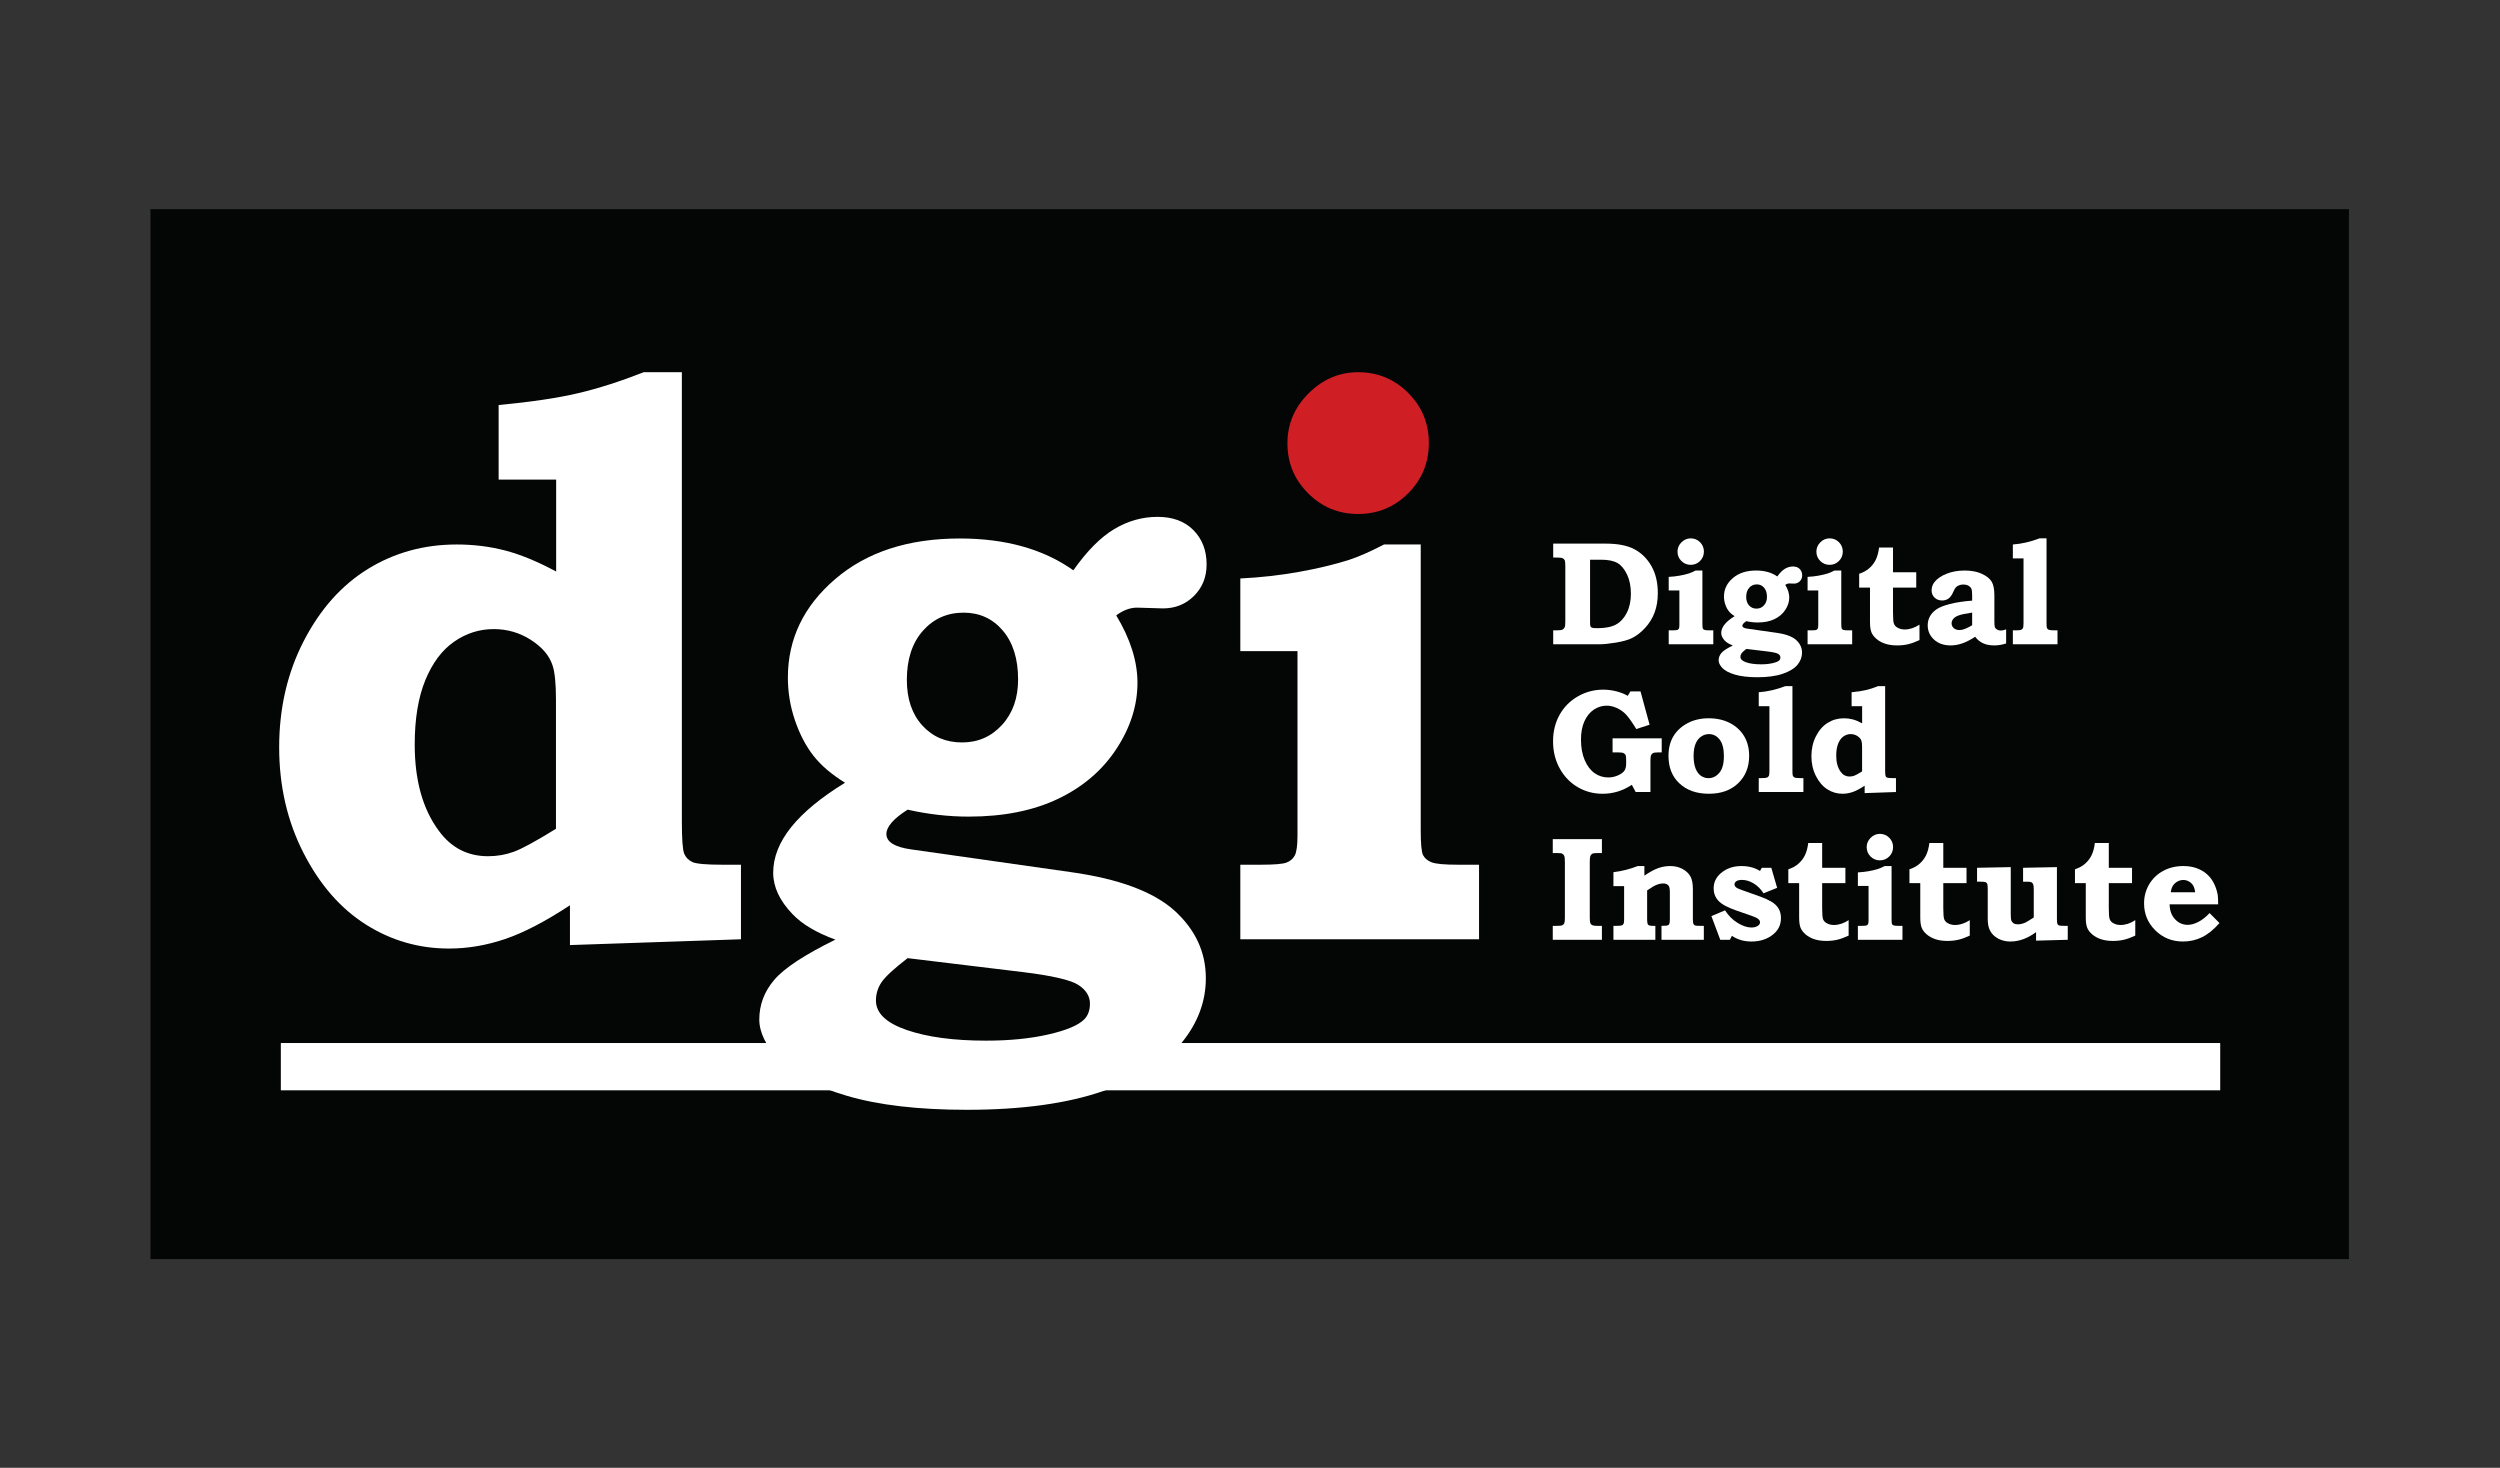 <?xml version="1.0" encoding="UTF-8" standalone="no"?>
<svg
   xmlns:dc="http://purl.org/dc/elements/1.1/"
   xmlns:cc="http://creativecommons.org/ns#"
   xmlns:rdf="http://www.w3.org/1999/02/22-rdf-syntax-ns#"
   xmlns:svg="http://www.w3.org/2000/svg"
   xmlns="http://www.w3.org/2000/svg"
   viewBox="0 0 1931.187 1133.859"
   height="1133.859"
   width="1931.187"
   xml:space="preserve"
   id="svg2"
   version="1.1"><rect x="0" y="0" width="1931.187" height="1133.859" fill="#333333" stroke="none"/><defs
     id="defs6"><clipPath
       id="clipPath20"
       clipPathUnits="userSpaceOnUse"><path
         id="path18"
         d="M 0,850.394 H 1448.394 V 0 H 0 Z" /></clipPath></defs><g
     transform="matrix(1.333,0,0,-1.333,0,1133.859)"
     id="g10"><path
       id="path12"
       style="fill:#040606;fill-opacity:1;fill-rule:nonzero;stroke:none"
       d="m 1361.196,120.971 h -1274 v 608.453 h 1274 z" /><g
       id="g14"><g
         clip-path="url(#clipPath20)"
         id="g16"><g
           transform="translate(322.182,370.318)"
           id="g22"><path
             id="path24"
             style="fill:#ffffff;fill-opacity:1;fill-rule:nonzero;stroke:none"
             d="m 0,0 v 74.994 c 0,9.397 -0.688,16.036 -2.058,19.919 -1.83,5.519 -5.983,10.37 -12.463,14.55 -6.477,4.175 -13.677,6.267 -21.604,6.267 -8.234,0 -15.855,-2.427 -22.865,-7.274 -7.014,-4.852 -12.576,-12.278 -16.694,-22.274 -4.117,-10 -6.171,-22.461 -6.171,-37.382 0,-20.746 4.649,-37.384 13.945,-49.918 7.164,-9.849 16.694,-14.774 28.584,-14.774 5.181,0 10.136,0.857 14.86,2.574 C -19.742,-11.605 -11.587,-7.164 0,0 M 72.953,264.592 V 4.255 c 0,-10.297 0.455,-16.53 1.369,-18.692 0.912,-2.165 2.472,-3.772 4.68,-4.812 2.206,-1.047 8.027,-1.57 17.468,-1.57 h 10.731 V -64.021 L 8.107,-67.379 v 23.056 c -14.311,-9.401 -26.869,-15.933 -37.674,-19.586 -10.811,-3.656 -21.617,-5.486 -32.424,-5.486 -17.506,0 -33.603,4.666 -48.291,13.993 -14.692,9.325 -26.714,23.168 -36.077,41.522 -9.362,18.356 -14.041,38.727 -14.041,61.111 0,22.684 4.763,43.24 14.287,61.671 9.526,18.431 21.953,32.348 37.272,41.749 15.319,9.403 32.433,14.103 51.334,14.103 9.754,0 19.091,-1.157 28.011,-3.47 8.918,-2.315 18.787,-6.379 29.611,-12.199 v 53.277 h -33.336 v 43.203 c 18.833,1.791 34.135,4.065 45.908,6.828 11.773,2.76 24.493,6.828 38.163,12.199 z" /></g><g
           transform="translate(558.423,495.573)"
           id="g26"><path
             id="path28"
             style="fill:#ffffff;fill-opacity:1;fill-rule:nonzero;stroke:none"
             d="m 0,0 c -9.55,0 -17.424,-3.507 -23.616,-10.52 -6.193,-7.017 -9.288,-16.493 -9.288,-28.431 0,-11.045 2.983,-19.848 8.955,-26.413 5.964,-6.569 13.655,-9.85 23.055,-9.85 9.25,0 16.976,3.393 23.167,10.185 6.193,6.788 9.292,15.558 9.292,26.303 0,11.937 -2.95,21.378 -8.842,28.318 C 16.826,-3.47 9.254,0 0,0 m -32.456,-200.206 c -7.912,-6.106 -12.948,-10.762 -15.113,-13.967 -2.165,-3.202 -3.245,-6.74 -3.245,-10.614 0,-7.296 5.967,-12.996 17.91,-17.094 11.938,-4.095 27.232,-6.145 45.889,-6.145 13.577,0 25.591,1.193 36.038,3.575 10.448,2.386 17.384,5.288 20.82,8.714 2.24,2.237 3.358,5.288 3.358,9.162 0,4.324 -2.24,7.936 -6.716,10.838 -4.475,2.906 -15.299,5.401 -32.459,7.487 z M 63.576,24.529 c 7.908,11.228 15.817,19.2 23.729,23.913 7.908,4.716 16.265,7.075 25.07,7.075 8.803,0 15.742,-2.575 20.819,-7.724 5.072,-5.148 7.61,-11.751 7.61,-19.812 0,-7.313 -2.426,-13.395 -7.276,-18.243 -4.85,-4.851 -10.855,-7.276 -18.019,-7.276 l -7.389,0.225 -7.609,0.224 c -4.031,0 -8.058,-1.497 -12.088,-4.492 8.207,-13.606 12.312,-26.61 12.312,-39.02 0,-13.159 -4.067,-25.939 -12.2,-38.349 -8.137,-12.409 -19.402,-22.052 -33.802,-28.929 -14.403,-6.877 -31.674,-10.315 -51.821,-10.315 -5.821,0 -11.681,0.337 -17.573,1.006 -5.897,0.673 -11.83,1.681 -17.795,3.023 -4.03,-2.541 -7.093,-4.998 -9.18,-7.381 -2.09,-2.386 -3.133,-4.616 -3.133,-6.703 0,-4.618 4.775,-7.598 14.325,-8.937 l 92.677,-13.184 c 27.607,-3.877 47.529,-11.255 59.767,-22.133 12.234,-11.033 18.355,-24.151 18.355,-39.352 0,-13.414 -4.625,-25.826 -13.876,-37.228 -9.257,-11.402 -24.367,-20.754 -45.333,-28.058 -20.965,-7.304 -47.419,-10.953 -79.355,-10.953 -28.059,0 -51.264,2.719 -69.619,8.16 -18.356,5.444 -31.376,12.299 -39.063,20.57 -7.687,8.28 -11.527,16.144 -11.527,23.597 0,8.499 2.872,16.14 8.618,22.919 5.744,6.787 17.572,14.577 35.481,23.368 -11.045,4.031 -19.329,8.959 -24.848,14.784 -7.463,7.759 -11.193,15.749 -11.193,23.963 0,8.955 3.469,17.764 10.41,26.424 6.939,8.657 17.348,17.242 31.226,25.752 -7.759,4.776 -13.843,9.965 -18.243,15.563 -4.404,5.598 -7.984,12.429 -10.746,20.49 -2.763,8.063 -4.141,16.349 -4.141,24.862 0,22.393 9.14,41.43 27.423,57.107 18.279,15.678 42.345,23.514 72.195,23.514 13.281,0 25.407,-1.538 36.374,-4.613 10.97,-3.074 20.782,-7.688 29.438,-13.837" /></g><g
           transform="translate(823.307,535.072)"
           id="g30"><path
             id="path32"
             style="fill:#ffffff;fill-opacity:1;fill-rule:nonzero;stroke:none"
             d="m 0,0 v -165.423 c 0,-7.912 0.445,-12.762 1.343,-14.553 0.893,-1.791 2.498,-3.17 4.812,-4.139 2.311,-0.976 7.5,-1.458 15.559,-1.458 h 12.088 v -43.202 h -138.34 v 43.202 h 11.864 c 7.755,0 12.721,0.411 14.886,1.233 2.161,0.819 3.766,2.199 4.811,4.14 1.044,1.937 1.568,5.822 1.568,11.639 v 106.777 h -33.129 v 42.086 c 11.786,0.594 23.09,1.864 33.91,3.804 10.821,1.938 20.483,4.254 28.989,6.94 5.52,1.791 12.314,4.775 20.371,8.954 z" /></g><path
           id="path34"
           style="fill:#ffffff;fill-opacity:1;fill-rule:nonzero;stroke:none"
           d="M 1286.612,218.77 H 162.74 v 27.405 h 1123.872 z" /><g
           transform="translate(921.445,526.252)"
           id="g36"><path
             id="path38"
             style="fill:#ffffff;fill-opacity:1;fill-rule:nonzero;stroke:none"
             d="m 0,0 v -36.324 c 0,-1.23 0.069,-1.984 0.209,-2.262 0.223,-0.42 0.55,-0.707 0.982,-0.86 0.432,-0.154 1.47,-0.23 3.115,-0.23 4.571,0 8.145,0.705 10.724,2.116 2.577,1.41 4.661,3.672 6.25,6.787 1.589,3.114 2.383,6.822 2.383,11.124 0,4.245 -0.746,7.939 -2.236,11.081 -1.491,3.142 -3.338,5.356 -5.54,6.641 C 13.685,-0.643 10.535,0 6.438,0 Z M -21.364,9.323 H 9.219 c 6.944,0 12.467,-1.101 16.567,-3.302 4.1,-2.203 7.37,-5.464 9.811,-9.784 2.441,-4.32 3.661,-9.505 3.661,-15.552 0,-4.209 -0.62,-7.972 -1.862,-11.289 -1.241,-3.317 -3.089,-6.306 -5.543,-8.968 -2.456,-2.662 -5.09,-4.661 -7.908,-5.999 -2.12,-1.004 -5.125,-1.826 -9.015,-2.467 C 11.038,-48.679 7.921,-49 5.579,-49 h -26.943 v 8.069 h 2.018 c 1.71,0 2.832,0.139 3.366,0.419 0.532,0.278 0.966,0.752 1.303,1.421 0.224,0.529 0.336,1.686 0.336,3.47 v 31.858 c 0,1.784 -0.119,2.933 -0.357,3.45 -0.239,0.515 -0.631,0.905 -1.178,1.17 -0.547,0.265 -1.703,0.397 -3.47,0.397 h -2.018 z" /></g><g
           transform="translate(979.769,538.627)"
           id="g40"><path
             id="path42"
             style="fill:#ffffff;fill-opacity:1;fill-rule:nonzero;stroke:none"
             d="m 0,0 c 2.117,0 3.923,-0.746 5.414,-2.237 1.49,-1.491 2.236,-3.296 2.236,-5.414 0,-2.147 -0.746,-3.965 -2.236,-5.456 -1.491,-1.492 -3.297,-2.237 -5.414,-2.237 -2.119,0 -3.924,0.745 -5.414,2.237 -1.492,1.491 -2.237,3.295 -2.237,5.414 0,2.09 0.766,3.895 2.299,5.414 C -3.819,-0.76 -2.035,0 0,0 m 6.772,-18.646 v -30.897 c 0,-1.478 0.084,-2.383 0.251,-2.718 0.167,-0.334 0.467,-0.592 0.9,-0.773 0.431,-0.182 1.4,-0.272 2.905,-0.272 h 2.258 v -8.069 h -25.838 v 8.069 h 2.216 c 1.449,0 2.376,0.077 2.78,0.23 0.404,0.153 0.704,0.411 0.9,0.773 0.194,0.363 0.292,1.088 0.292,2.175 v 19.942 h -6.188 v 7.86 c 2.201,0.111 4.313,0.348 6.334,0.711 2.021,0.362 3.825,0.794 5.414,1.296 1.031,0.335 2.3,0.892 3.805,1.673 z" /></g><g
           transform="translate(1018.065,511.954)"
           id="g44"><path
             id="path46"
             style="fill:#ffffff;fill-opacity:1;fill-rule:nonzero;stroke:none"
             d="m 0,0 c -1.784,0 -3.255,-0.655 -4.411,-1.965 -1.156,-1.31 -1.735,-3.08 -1.735,-5.31 0,-2.063 0.557,-3.707 1.672,-4.933 1.115,-1.227 2.551,-1.84 4.307,-1.84 1.728,0 3.17,0.634 4.327,1.902 1.156,1.269 1.736,2.906 1.736,4.913 0,2.23 -0.551,3.993 -1.652,5.289 C 3.143,-0.648 1.728,0 0,0 m -6.062,-37.393 c -1.478,-1.14 -2.418,-2.01 -2.822,-2.608 -0.404,-0.599 -0.606,-1.259 -0.606,-1.983 0,-1.362 1.114,-2.427 3.344,-3.192 2.23,-0.765 5.086,-1.148 8.571,-1.148 2.536,0 4.78,0.223 6.731,0.668 1.95,0.445 3.247,0.988 3.888,1.628 0.419,0.417 0.628,0.987 0.628,1.711 0,0.807 -0.418,1.482 -1.255,2.024 -0.836,0.543 -2.857,1.008 -6.062,1.398 z M 11.874,4.581 c 1.477,2.097 2.954,3.586 4.432,4.466 1.476,0.881 3.037,1.322 4.682,1.322 1.644,0 2.941,-0.481 3.888,-1.443 0.947,-0.962 1.422,-2.195 1.422,-3.7 0,-1.366 -0.453,-2.502 -1.36,-3.408 C 24.033,0.913 22.911,0.46 21.573,0.46 l -1.38,0.041 -1.421,0.042 c -0.752,0 -1.505,-0.279 -2.257,-0.838 1.532,-2.541 2.299,-4.97 2.299,-7.288 0,-2.458 -0.759,-4.845 -2.279,-7.163 -1.519,-2.317 -3.623,-4.118 -6.312,-5.402 -2.691,-1.285 -5.916,-1.927 -9.679,-1.927 -1.087,0 -2.182,0.063 -3.282,0.188 -1.102,0.126 -2.209,0.314 -3.324,0.565 -0.752,-0.475 -1.325,-0.934 -1.714,-1.38 -0.391,-0.445 -0.585,-0.862 -0.585,-1.251 0,-0.863 0.891,-1.42 2.675,-1.67 l 17.309,-2.462 c 5.156,-0.724 8.877,-2.102 11.163,-4.134 2.285,-2.06 3.428,-4.51 3.428,-7.349 0,-2.506 -0.864,-4.824 -2.592,-6.953 -1.728,-2.13 -4.551,-3.876 -8.467,-5.241 -3.916,-1.363 -8.856,-2.046 -14.82,-2.046 -5.241,0 -9.574,0.509 -13.003,1.524 -3.428,1.017 -5.86,2.298 -7.296,3.843 -1.435,1.546 -2.152,3.015 -2.152,4.407 0,1.587 0.536,3.014 1.609,4.281 1.072,1.267 3.282,2.722 6.627,4.364 -2.063,0.752 -3.61,1.673 -4.641,2.761 -1.394,1.449 -2.09,2.941 -2.09,4.475 0,1.673 0.647,3.318 1.944,4.935 1.296,1.618 3.24,3.221 5.832,4.81 -1.45,0.893 -2.586,1.862 -3.407,2.908 -0.823,1.044 -1.491,2.32 -2.007,3.826 -0.517,1.506 -0.773,3.053 -0.773,4.644 0,4.182 1.707,7.738 5.121,10.665 3.414,2.928 7.908,4.392 13.483,4.392 2.481,0 4.745,-0.287 6.794,-0.861 2.049,-0.575 3.881,-1.437 5.498,-2.585" /></g><g
           transform="translate(1060.25,538.627)"
           id="g48"><path
             id="path50"
             style="fill:#ffffff;fill-opacity:1;fill-rule:nonzero;stroke:none"
             d="m 0,0 c 2.117,0 3.923,-0.746 5.414,-2.237 1.49,-1.491 2.236,-3.296 2.236,-5.414 0,-2.147 -0.746,-3.965 -2.236,-5.456 -1.491,-1.492 -3.297,-2.237 -5.414,-2.237 -2.119,0 -3.924,0.745 -5.414,2.237 -1.492,1.491 -2.237,3.295 -2.237,5.414 0,2.09 0.766,3.895 2.299,5.414 C -3.819,-0.76 -2.035,0 0,0 m 6.772,-18.646 v -30.897 c 0,-1.478 0.084,-2.383 0.251,-2.718 0.167,-0.334 0.467,-0.592 0.9,-0.773 0.431,-0.182 1.4,-0.272 2.905,-0.272 h 2.258 v -8.069 h -25.838 v 8.069 h 2.216 c 1.449,0 2.376,0.077 2.78,0.23 0.404,0.153 0.704,0.411 0.9,0.773 0.194,0.363 0.292,1.088 0.292,2.175 v 19.942 h -6.188 v 7.86 c 2.201,0.111 4.313,0.348 6.334,0.711 2.021,0.362 3.825,0.794 5.414,1.296 1.031,0.335 2.3,0.892 3.805,1.673 z" /></g><g
           transform="translate(1096.999,533.318)"
           id="g52"><path
             id="path54"
             style="fill:#ffffff;fill-opacity:1;fill-rule:nonzero;stroke:none"
             d="m 0,0 v -14.34 h 13.463 v -8.906 H 0 v -14.549 c 0,-3.289 0.174,-5.401 0.522,-6.334 0.349,-0.934 0.997,-1.68 1.945,-2.237 1.254,-0.752 2.689,-1.129 4.306,-1.129 2.871,0 5.728,0.934 8.571,2.802 v -8.948 c -2.425,-1.143 -4.62,-1.943 -6.585,-2.403 -1.965,-0.46 -4.091,-0.69 -6.376,-0.69 -2.592,0 -4.885,0.328 -6.877,0.982 -1.993,0.655 -3.694,1.589 -5.101,2.801 -1.408,1.213 -2.384,2.502 -2.926,3.868 -0.544,1.365 -0.816,3.344 -0.816,5.937 v 19.9 h -6.271 v 8.028 c 2.229,0.724 4.139,1.762 5.728,3.114 1.588,1.352 2.863,2.975 3.825,4.871 0.961,1.895 1.623,4.306 1.986,7.233 z" /></g><g
           transform="translate(1142.863,495.606)"
           id="g56"><path
             id="path58"
             style="fill:#ffffff;fill-opacity:1;fill-rule:nonzero;stroke:none"
             d="m 0,0 c -3.651,-0.53 -6.229,-1.066 -7.734,-1.61 -1.506,-0.543 -2.579,-1.226 -3.22,-2.048 -0.642,-0.823 -0.961,-1.666 -0.961,-2.529 0,-1.116 0.418,-2.049 1.254,-2.802 0.836,-0.752 1.965,-1.129 3.387,-1.129 0.92,0 1.985,0.237 3.198,0.711 1.212,0.473 2.571,1.171 4.076,2.091 z m 0,6.94 v 3.094 c 0,1.84 -0.153,3.108 -0.46,3.804 -0.307,0.697 -0.864,1.276 -1.672,1.736 -0.809,0.46 -1.812,0.69 -3.011,0.69 -0.919,0 -1.755,-0.154 -2.508,-0.46 -0.752,-0.307 -1.352,-0.698 -1.798,-1.171 -0.446,-0.474 -0.961,-1.394 -1.547,-2.759 -0.752,-1.729 -1.651,-2.969 -2.696,-3.721 -1.045,-0.753 -2.279,-1.129 -3.701,-1.129 -1.784,0 -3.247,0.557 -4.389,1.672 -1.144,1.115 -1.714,2.494 -1.714,4.139 0,1.867 0.585,3.526 1.756,4.976 1.56,1.922 3.887,3.497 6.981,4.724 3.094,1.226 6.578,1.84 10.452,1.84 3.874,0 7.171,-0.628 9.888,-1.882 2.718,-1.254 4.613,-2.753 5.687,-4.494 1.072,-1.743 1.609,-4.397 1.609,-7.965 V -4.934 c 0,-1.839 0.098,-3.017 0.293,-3.532 0.194,-0.516 0.612,-0.969 1.254,-1.359 0.64,-0.391 1.351,-0.585 2.132,-0.585 0.78,0 1.825,0.222 3.135,0.669 v -8.153 c -2.369,-0.752 -4.64,-1.129 -6.814,-1.129 -2.564,0 -4.753,0.418 -6.564,1.254 -1.812,0.836 -3.331,2.091 -4.557,3.763 -2.787,-1.812 -5.317,-3.101 -7.588,-3.867 -2.272,-0.767 -4.468,-1.15 -6.585,-1.15 -3.986,0 -7.206,1.122 -9.658,3.366 -2.453,2.243 -3.679,5.01 -3.679,8.299 0,1.867 0.425,3.581 1.275,5.142 0.85,1.561 2.118,2.926 3.804,4.097 1.687,1.171 4.292,2.209 7.819,3.115 C -9.33,5.901 -5.045,6.549 0,6.94" /></g><g
           transform="translate(1185.968,538.627)"
           id="g60"><path
             id="path62"
             style="fill:#ffffff;fill-opacity:1;fill-rule:nonzero;stroke:none"
             d="m 0,0 v -48.916 c 0,-1.645 0.069,-2.62 0.21,-2.927 0.194,-0.557 0.627,-0.961 1.296,-1.212 0.418,-0.167 1.547,-0.251 3.386,-0.251 h 1.463 v -8.069 h -25.879 v 8.069 h 1.588 c 1.673,0 2.746,0.104 3.22,0.314 0.474,0.209 0.821,0.543 1.045,1.003 0.223,0.46 0.334,1.484 0.334,3.073 v 37.293 h -6.187 v 8.069 c 4.989,0.339 10.145,1.523 15.469,3.554 z" /></g><g
           transform="translate(934.489,422.734)"
           id="g64"><path
             id="path66"
             style="fill:#ffffff;fill-opacity:1;fill-rule:nonzero;stroke:none"
             d="M 0,0 H 28.472 V -8.153 H 26.34 c -1.395,0 -2.349,-0.126 -2.864,-0.377 -0.516,-0.25 -0.899,-0.648 -1.15,-1.192 -0.251,-0.543 -0.377,-1.582 -0.377,-3.114 v -18.27 h -8.563 l -2.215,4.18 c -2.618,-1.728 -5.334,-3.024 -8.147,-3.887 -2.813,-0.865 -5.738,-1.296 -8.773,-1.296 -5.32,0 -10.166,1.296 -14.539,3.887 -4.373,2.592 -7.833,6.215 -10.382,10.87 -2.548,4.655 -3.822,9.868 -3.822,15.637 0,5.714 1.261,10.829 3.78,15.344 2.521,4.516 6.044,8.076 10.57,10.682 4.526,2.606 9.435,3.909 14.727,3.909 2.562,0 5.117,-0.327 7.666,-0.982 2.549,-0.655 4.728,-1.526 6.538,-2.613 l 1.546,2.592 h 5.849 L 21.448,7.901 13.755,5.393 c -2.62,4.236 -4.69,7.121 -6.208,8.654 -1.52,1.533 -3.262,2.731 -5.227,3.596 -1.965,0.863 -3.882,1.296 -5.748,1.296 -2.648,0 -5.122,-0.767 -7.422,-2.3 -2.298,-1.533 -4.118,-3.769 -5.456,-6.71 -1.338,-2.941 -2.006,-6.501 -2.006,-10.682 0,-4.6 0.732,-8.586 2.195,-11.958 1.464,-3.372 3.38,-5.874 5.749,-7.504 2.368,-1.631 4.974,-2.446 7.818,-2.446 2.007,0 3.909,0.403 5.706,1.213 1.798,0.807 3.031,1.714 3.7,2.717 0.669,1.003 1.004,2.355 1.004,4.055 v 2.133 c 0,1.477 -0.098,2.41 -0.293,2.801 C 7.261,-9.185 6.85,-8.78 6.334,-8.53 5.818,-8.279 4.809,-8.153 3.303,-8.153 H 0 Z" /></g><g
           transform="translate(990.304,425.201)"
           id="g68"><path
             id="path70"
             style="fill:#ffffff;fill-opacity:1;fill-rule:nonzero;stroke:none"
             d="m 0,0 c -1.588,0 -3.08,-0.474 -4.473,-1.421 -1.394,-0.948 -2.474,-2.341 -3.24,-4.182 -0.767,-1.84 -1.15,-4.181 -1.15,-7.023 0,-2.927 0.377,-5.352 1.129,-7.275 0.753,-1.924 1.791,-3.345 3.115,-4.265 1.323,-0.919 2.78,-1.379 4.369,-1.379 2.452,0 4.557,1.038 6.312,3.114 1.756,2.076 2.634,5.303 2.634,9.679 0,4.236 -0.815,7.421 -2.445,9.554 C 4.62,-1.066 2.536,0 0,0 m -0.167,9.156 c 4.767,0 8.919,-0.934 12.459,-2.801 3.539,-1.868 6.265,-4.411 8.174,-7.63 1.908,-3.22 2.863,-6.99 2.863,-11.309 0,-6.523 -2.118,-11.819 -6.354,-15.888 -4.238,-4.07 -9.895,-6.104 -16.975,-6.104 -7.219,0 -12.96,2.048 -17.225,6.146 -4.125,3.901 -6.187,9.183 -6.187,15.846 0,4.375 0.94,8.137 2.822,11.289 1.881,3.149 4.606,5.678 8.173,7.587 3.567,1.909 7.651,2.864 12.25,2.864" /></g><g
           transform="translate(1038.718,453.003)"
           id="g72"><path
             id="path74"
             style="fill:#ffffff;fill-opacity:1;fill-rule:nonzero;stroke:none"
             d="m 0,0 v -48.917 c 0,-1.644 0.069,-2.62 0.21,-2.926 0.194,-0.558 0.627,-0.962 1.296,-1.212 0.418,-0.168 1.547,-0.251 3.386,-0.251 h 1.463 v -8.069 h -25.879 v 8.069 h 1.588 c 1.673,0 2.746,0.104 3.22,0.313 0.474,0.209 0.821,0.543 1.045,1.003 0.223,0.46 0.334,1.485 0.334,3.073 v 37.294 h -6.187 v 8.069 c 4.989,0.339 10.145,1.523 15.469,3.554 z" /></g><g
           transform="translate(1079.084,403.585)"
           id="g76"><path
             id="path78"
             style="fill:#ffffff;fill-opacity:1;fill-rule:nonzero;stroke:none"
             d="m 0,0 v 14.007 c 0,1.755 -0.126,2.995 -0.377,3.721 -0.335,1.031 -1.096,1.937 -2.281,2.717 -1.187,0.78 -2.505,1.171 -3.956,1.171 -1.508,0 -2.904,-0.453 -4.188,-1.359 -1.284,-0.905 -2.302,-2.293 -3.056,-4.16 -0.753,-1.868 -1.13,-4.196 -1.13,-6.983 0,-3.874 0.851,-6.981 2.553,-9.323 1.312,-1.84 3.057,-2.759 5.235,-2.759 0.948,0 1.855,0.159 2.721,0.481 C -3.615,-2.167 -2.121,-1.338 0,0 M 13.358,49.418 V 0.795 c 0,-1.924 0.083,-3.088 0.251,-3.491 0.167,-0.405 0.453,-0.704 0.857,-0.9 0.404,-0.195 1.47,-0.292 3.198,-0.292 h 1.965 v -8.069 L 1.484,-12.584 v 4.306 c -2.62,-1.756 -4.92,-2.976 -6.898,-3.659 -1.98,-0.682 -3.958,-1.023 -5.937,-1.023 -3.206,0 -6.153,0.871 -8.842,2.612 -2.691,1.743 -4.892,4.327 -6.606,7.756 -1.714,3.428 -2.571,7.233 -2.571,11.414 0,4.237 0.872,8.075 2.616,11.519 1.744,3.442 4.02,6.041 6.824,7.797 2.806,1.756 5.94,2.634 9.401,2.634 1.786,0 3.495,-0.216 5.129,-0.648 1.632,-0.433 3.439,-1.192 5.421,-2.279 v 9.95 h -6.104 v 8.07 c 3.448,0.334 6.251,0.759 8.406,1.275 2.156,0.515 4.485,1.275 6.989,2.278 z" /></g><g
           transform="translate(899.83,364.327)"
           id="g80"><path
             id="path82"
             style="fill:#ffffff;fill-opacity:1;fill-rule:nonzero;stroke:none"
             d="M 0,0 H 28.472 V -8.069 H 25.88 c -1.506,0 -2.502,-0.133 -2.989,-0.398 -0.489,-0.264 -0.851,-0.682 -1.088,-1.254 -0.237,-0.571 -0.355,-1.666 -0.355,-3.282 v -32.276 c 0,-1.756 0.097,-2.885 0.292,-3.386 0.196,-0.502 0.53,-0.864 1.004,-1.088 0.585,-0.334 1.463,-0.501 2.634,-0.501 h 3.094 v -8.069 H 0 v 8.069 h 2.313 c 1.654,0 2.734,0.118 3.239,0.356 0.504,0.236 0.876,0.612 1.114,1.128 0.238,0.515 0.357,1.54 0.357,3.073 v 32.401 c 0,1.812 -0.119,3.004 -0.357,3.575 -0.238,0.572 -0.638,1.01 -1.198,1.317 -0.394,0.223 -1.347,0.335 -2.861,0.335 l -2.607,0 z" /></g><g
           transform="translate(952.927,348.732)"
           id="g84"><path
             id="path86"
             style="fill:#ffffff;fill-opacity:1;fill-rule:nonzero;stroke:none"
             d="m 0,0 v -5.561 c 3.149,2.146 5.847,3.61 8.09,4.39 2.243,0.78 4.536,1.171 6.878,1.171 2.703,0 5.094,-0.572 7.17,-1.714 2.076,-1.143 3.589,-2.571 4.536,-4.286 0.947,-1.714 1.422,-4.146 1.422,-7.295 v -17.392 c 0,-1.478 0.104,-2.425 0.313,-2.843 0.209,-0.418 0.536,-0.726 0.983,-0.92 0.335,-0.14 1.337,-0.209 3.009,-0.209 h 2.049 v -8.07 H 9.909 v 8.07 c 1.866,0.027 2.912,0.069 3.136,0.125 0.696,0.194 1.156,0.514 1.379,0.96 0.222,0.444 0.335,1.405 0.335,2.88 v 15.317 c 0,1.976 -0.209,3.256 -0.627,3.84 -0.669,0.974 -1.729,1.461 -3.178,1.461 -1.199,0 -2.481,-0.265 -3.847,-0.793 -1.366,-0.529 -3.205,-1.614 -5.518,-3.255 v -16.57 c 0,-1.809 0.196,-2.922 0.591,-3.339 0.392,-0.418 1.335,-0.626 2.826,-0.626 h 1.349 v -8.07 h -24.291 v 8.07 h 1.212 c 1.924,0 3.116,0.083 3.576,0.25 0.46,0.167 0.807,0.459 1.044,0.877 0.237,0.416 0.356,1.237 0.356,2.462 v 19.447 h -6.188 v 8.069 c 5.005,0.62 9.691,1.805 14.057,3.554 z" /></g><g
           transform="translate(1020.991,347.728)"
           id="g88"><path
             id="path90"
             style="fill:#ffffff;fill-opacity:1;fill-rule:nonzero;stroke:none"
             d="M 0,0 H 5.477 L 8.863,-11.622 0.962,-14.8 c -1.506,2.425 -3.394,4.327 -5.665,5.707 -2.273,1.38 -4.523,2.07 -6.752,2.07 -1.479,0 -2.579,-0.251 -3.304,-0.753 -0.724,-0.501 -1.087,-1.102 -1.087,-1.798 0,-0.585 0.258,-1.129 0.774,-1.63 0.515,-0.502 1.582,-1.032 3.198,-1.589 l 11.498,-4.098 c 2.034,-0.724 3.985,-1.63 5.853,-2.716 1.867,-1.088 3.267,-2.419 4.202,-3.994 0.933,-1.575 1.4,-3.421 1.4,-5.54 0,-3.79 -1.449,-6.898 -4.348,-9.323 -3.401,-2.843 -7.637,-4.264 -12.71,-4.264 -4.348,0 -8.138,1.101 -11.372,3.303 l -1.17,-2.3 h -5.561 l -5.143,13.713 7.903,3.345 c 1.978,-3.094 4.417,-5.525 7.316,-7.295 2.899,-1.77 5.561,-2.655 7.985,-2.655 1.505,0 2.774,0.348 3.805,1.045 0.78,0.557 1.171,1.213 1.171,1.965 0,0.641 -0.308,1.254 -0.92,1.839 -0.613,0.586 -1.965,1.241 -4.056,1.965 l -9.03,3.136 c -4.99,1.756 -8.383,3.631 -10.18,5.623 -1.798,1.993 -2.697,4.356 -2.697,7.087 0,3.512 1.407,6.466 4.223,8.863 3.204,2.732 7.163,4.098 11.873,4.098 4.181,0 7.763,-0.948 10.745,-2.843 z" /></g><g
           transform="translate(1055.944,362.069)"
           id="g92"><path
             id="path94"
             style="fill:#ffffff;fill-opacity:1;fill-rule:nonzero;stroke:none"
             d="m 0,0 v -14.341 h 13.463 v -8.905 H 0 v -14.549 c 0,-3.289 0.174,-5.4 0.522,-6.334 0.349,-0.934 0.997,-1.68 1.945,-2.237 1.254,-0.752 2.689,-1.129 4.306,-1.129 2.871,0 5.728,0.933 8.571,2.802 v -8.948 c -2.425,-1.143 -4.62,-1.944 -6.585,-2.404 -1.965,-0.46 -4.091,-0.689 -6.376,-0.689 -2.592,0 -4.885,0.328 -6.877,0.982 -1.993,0.654 -3.694,1.589 -5.101,2.801 -1.408,1.213 -2.384,2.502 -2.926,3.868 -0.544,1.365 -0.816,3.345 -0.816,5.937 v 19.9 h -6.271 v 8.027 c 2.229,0.725 4.139,1.763 5.728,3.115 1.588,1.352 2.863,2.975 3.825,4.871 0.961,1.895 1.623,4.306 1.986,7.233 z" /></g><g
           transform="translate(1089.391,367.379)"
           id="g96"><path
             id="path98"
             style="fill:#ffffff;fill-opacity:1;fill-rule:nonzero;stroke:none"
             d="m 0,0 c 2.117,0 3.923,-0.746 5.414,-2.236 1.49,-1.493 2.236,-3.297 2.236,-5.415 0,-2.147 -0.746,-3.965 -2.236,-5.456 -1.491,-1.492 -3.297,-2.237 -5.414,-2.237 -2.119,0 -3.924,0.745 -5.414,2.237 -1.492,1.491 -2.237,3.295 -2.237,5.415 0,2.089 0.766,3.894 2.299,5.414 C -3.819,-0.76 -2.035,0 0,0 m 6.772,-18.646 v -30.897 c 0,-1.478 0.084,-2.383 0.251,-2.718 0.167,-0.334 0.467,-0.593 0.9,-0.773 0.431,-0.182 1.4,-0.272 2.905,-0.272 h 2.258 v -8.069 h -25.838 v 8.069 h 2.216 c 1.449,0 2.376,0.077 2.78,0.23 0.404,0.153 0.704,0.411 0.9,0.773 0.194,0.363 0.292,1.087 0.292,2.174 v 19.943 h -6.188 v 7.86 c 2.201,0.111 4.313,0.348 6.334,0.711 2.021,0.362 3.825,0.795 5.414,1.296 1.031,0.335 2.3,0.891 3.805,1.673 z" /></g><g
           transform="translate(1126.14,362.069)"
           id="g100"><path
             id="path102"
             style="fill:#ffffff;fill-opacity:1;fill-rule:nonzero;stroke:none"
             d="m 0,0 v -14.341 h 13.463 v -8.905 H 0 v -14.549 c 0,-3.289 0.174,-5.4 0.522,-6.334 0.349,-0.934 0.997,-1.68 1.945,-2.237 1.254,-0.752 2.689,-1.129 4.306,-1.129 2.871,0 5.728,0.933 8.571,2.802 v -8.948 c -2.425,-1.143 -4.62,-1.944 -6.585,-2.404 -1.965,-0.46 -4.091,-0.689 -6.376,-0.689 -2.592,0 -4.885,0.328 -6.877,0.982 -1.993,0.654 -3.694,1.589 -5.101,2.801 -1.408,1.213 -2.384,2.502 -2.926,3.868 -0.544,1.365 -0.816,3.345 -0.816,5.937 v 19.9 h -6.271 v 8.027 c 2.229,0.725 4.139,1.763 5.728,3.115 1.588,1.352 2.863,2.975 3.825,4.871 0.961,1.895 1.623,4.306 1.986,7.233 z" /></g><g
           transform="translate(1145.706,347.728)"
           id="g104"><path
             id="path106"
             style="fill:#ffffff;fill-opacity:1;fill-rule:nonzero;stroke:none"
             d="m 0,0 19.524,0.377 v -27.134 c 0,-1.924 0.119,-3.206 0.356,-3.847 0.236,-0.641 0.669,-1.164 1.296,-1.567 0.628,-0.405 1.415,-0.606 2.362,-0.606 1.394,0 2.871,0.334 4.432,1.003 0.613,0.278 2.244,1.268 4.891,2.968 V -12.5 c 0,1.421 -0.112,2.396 -0.337,2.926 -0.224,0.529 -0.546,0.913 -0.967,1.15 -0.421,0.236 -1.235,0.356 -2.442,0.356 H 26.674 V 0 l 19.608,0.377 v -29.936 c 0,-1.56 0.09,-2.544 0.272,-2.947 0.181,-0.404 0.473,-0.697 0.878,-0.878 0.404,-0.181 1.373,-0.271 2.906,-0.271 h 2.216 v -8.07 l -18.355,-0.502 v 4.934 c -2.449,-1.812 -4.912,-3.171 -7.389,-4.076 -2.477,-0.905 -4.967,-1.359 -7.472,-1.359 -2.004,0 -3.848,0.328 -5.531,0.983 -1.685,0.654 -3.097,1.532 -4.238,2.634 -1.141,1.1 -1.99,2.389 -2.547,3.867 -0.556,1.476 -0.835,3.372 -0.835,5.685 v 17.226 c 0,1.589 -0.09,2.592 -0.273,3.01 -0.183,0.418 -0.484,0.731 -0.905,0.941 -0.421,0.209 -1.32,0.314 -2.694,0.314 l -2.315,0 z" /></g><g
           transform="translate(1222.049,362.069)"
           id="g108"><path
             id="path110"
             style="fill:#ffffff;fill-opacity:1;fill-rule:nonzero;stroke:none"
             d="m 0,0 v -14.341 h 13.463 v -8.905 H 0 v -14.549 c 0,-3.289 0.174,-5.4 0.522,-6.334 0.349,-0.934 0.997,-1.68 1.945,-2.237 1.254,-0.752 2.689,-1.129 4.306,-1.129 2.871,0 5.728,0.933 8.571,2.802 v -8.948 c -2.425,-1.143 -4.62,-1.944 -6.585,-2.404 -1.965,-0.46 -4.091,-0.689 -6.376,-0.689 -2.592,0 -4.885,0.328 -6.877,0.982 -1.993,0.654 -3.694,1.589 -5.101,2.801 -1.408,1.213 -2.384,2.502 -2.926,3.868 -0.544,1.365 -0.816,3.345 -0.816,5.937 v 19.9 h -6.271 v 8.027 c 2.229,0.725 4.139,1.763 5.728,3.115 1.588,1.352 2.863,2.975 3.825,4.871 0.961,1.895 1.623,4.306 1.986,7.233 z" /></g><g
           transform="translate(1272.094,333.556)"
           id="g112"><path
             id="path114"
             style="fill:#ffffff;fill-opacity:1;fill-rule:nonzero;stroke:none"
             d="m 0,0 c -0.196,1.673 -0.594,2.989 -1.194,3.951 -0.602,0.961 -1.412,1.728 -2.433,2.299 -1.02,0.571 -2.09,0.857 -3.208,0.857 -1.175,0 -2.307,-0.293 -3.396,-0.878 C -11.322,5.645 -12.195,4.85 -12.853,3.847 -13.51,2.843 -13.936,1.561 -14.131,0 Z m 8.362,-12.083 5.728,-5.77 c -3.289,-3.762 -6.642,-6.487 -10.056,-8.172 -3.414,-1.687 -7.1,-2.53 -11.057,-2.53 -6.356,0 -11.707,2.153 -16.055,6.459 -4.349,4.307 -6.523,9.512 -6.523,15.616 0,4.013 0.976,7.685 2.927,11.016 1.951,3.33 4.654,5.937 8.112,7.818 3.455,1.882 7.372,2.823 11.748,2.823 2.786,0 5.323,-0.405 7.609,-1.213 2.284,-0.809 4.285,-1.965 5.999,-3.47 1.714,-1.505 3.094,-3.324 4.139,-5.456 1.046,-2.132 1.762,-4.342 2.153,-6.627 0.168,-1.142 0.251,-2.954 0.251,-5.434 H -14.8 c 0.056,-3.54 1.094,-6.405 3.114,-8.592 2.021,-2.189 4.495,-3.282 7.421,-3.282 1.868,0 3.903,0.564 6.105,1.693 2.201,1.129 4.375,2.836 6.522,5.121" /></g><g
           transform="translate(787.041,634.91)"
           id="g116"><path
             id="path118"
             style="fill:#d01e25;fill-opacity:1;fill-rule:nonzero;stroke:none"
             d="m 0,0 c 11.341,0 21.003,-3.993 28.989,-11.976 7.984,-7.985 11.977,-17.649 11.977,-28.988 0,-11.494 -3.993,-21.232 -11.977,-29.214 C 21.003,-78.163 11.341,-82.154 0,-82.154 c -11.341,0 -21.006,3.991 -28.989,11.976 -7.984,7.982 -11.977,17.647 -11.977,28.99 0,11.193 4.106,20.853 12.314,28.989 C -20.445,-4.068 -10.896,0 0,0" /></g></g></g></g></svg>